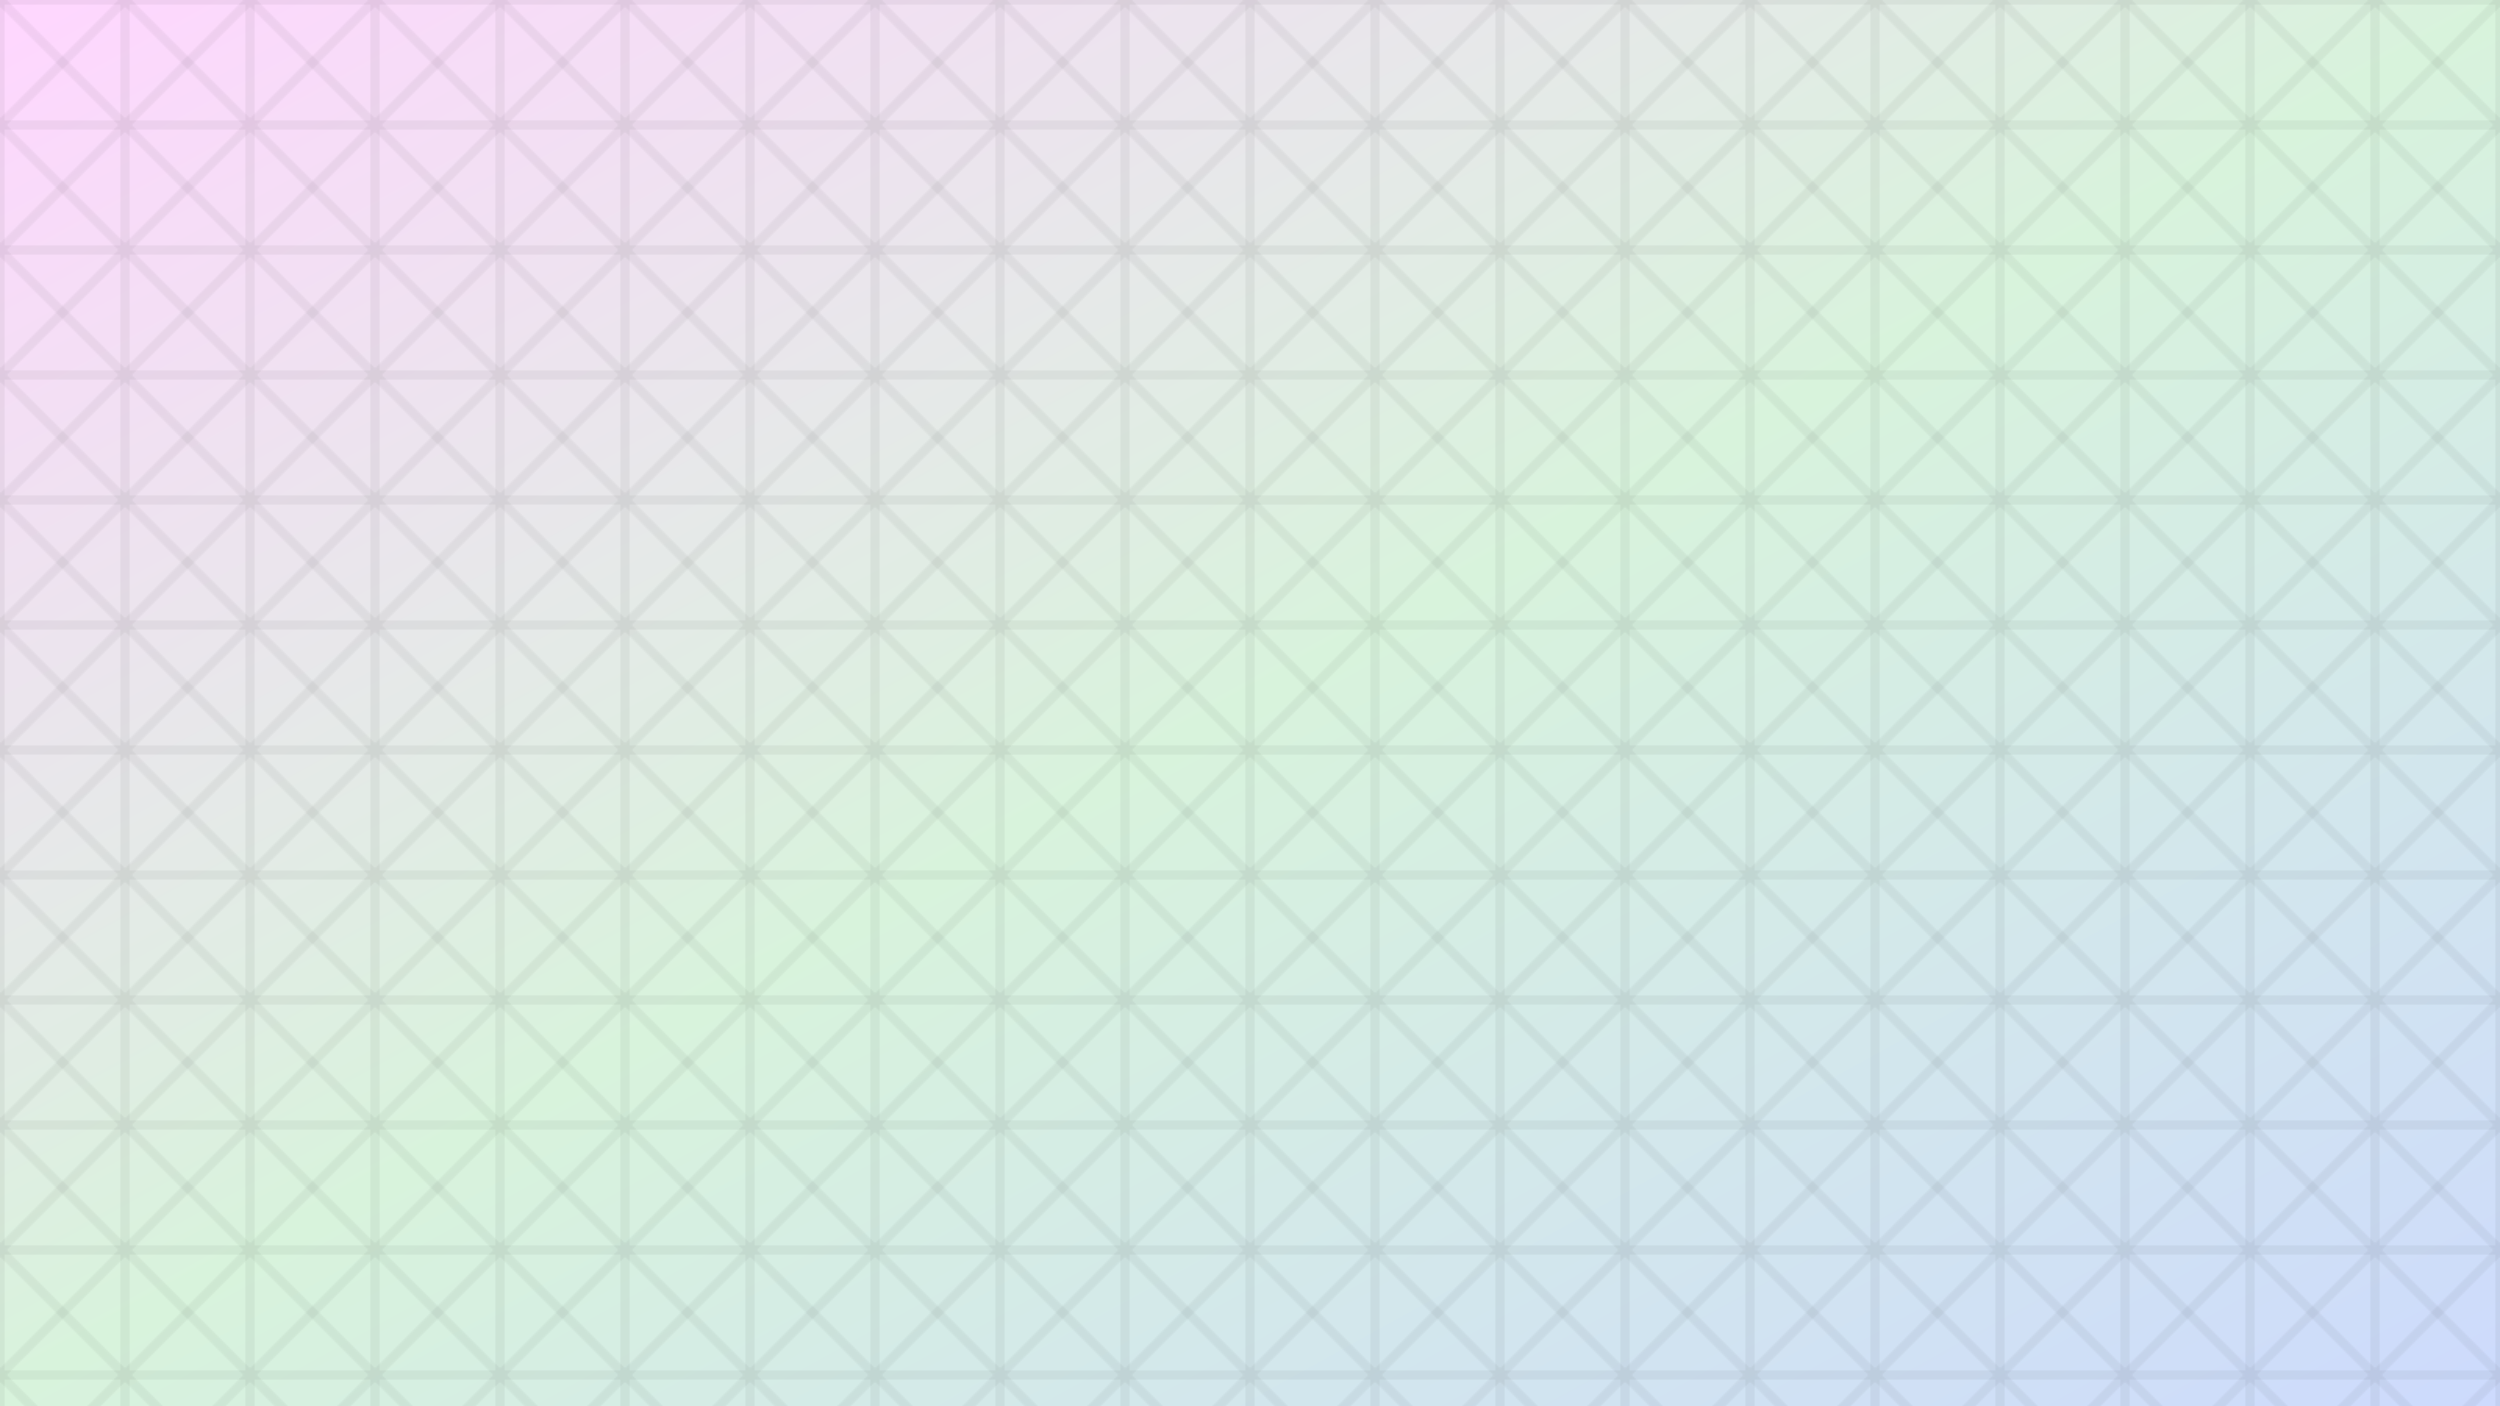 <svg xmlns="http://www.w3.org/2000/svg" viewBox="0 0 1600 900" preserveAspectRatio="xMidYMid slice">
  <defs>
    <linearGradient id="grad" x1="0%" y1="0%" x2="100%" y2="100%">
      <stop offset="0%" stop-color="#ffd6ff"/>
      <stop offset="50%" stop-color="#d8f3dc"/>
      <stop offset="100%" stop-color="#cddafd"/>
    </linearGradient>
    <pattern id="grid" width="80" height="80" patternUnits="userSpaceOnUse">
      <rect width="80" height="80" fill="none" stroke="#000" stroke-width="6" opacity="0.05"/>
      <path d="M0 0L80 80" stroke="#000" stroke-width="6" opacity="0.05"/>
      <path d="M80 0L0 80" stroke="#000" stroke-width="6" opacity="0.05"/>
    </pattern>
  </defs>
  <rect width="1600" height="900" fill="url(#grad)"/>
  <rect width="1600" height="900" fill="url(#grid)"/>
</svg>

